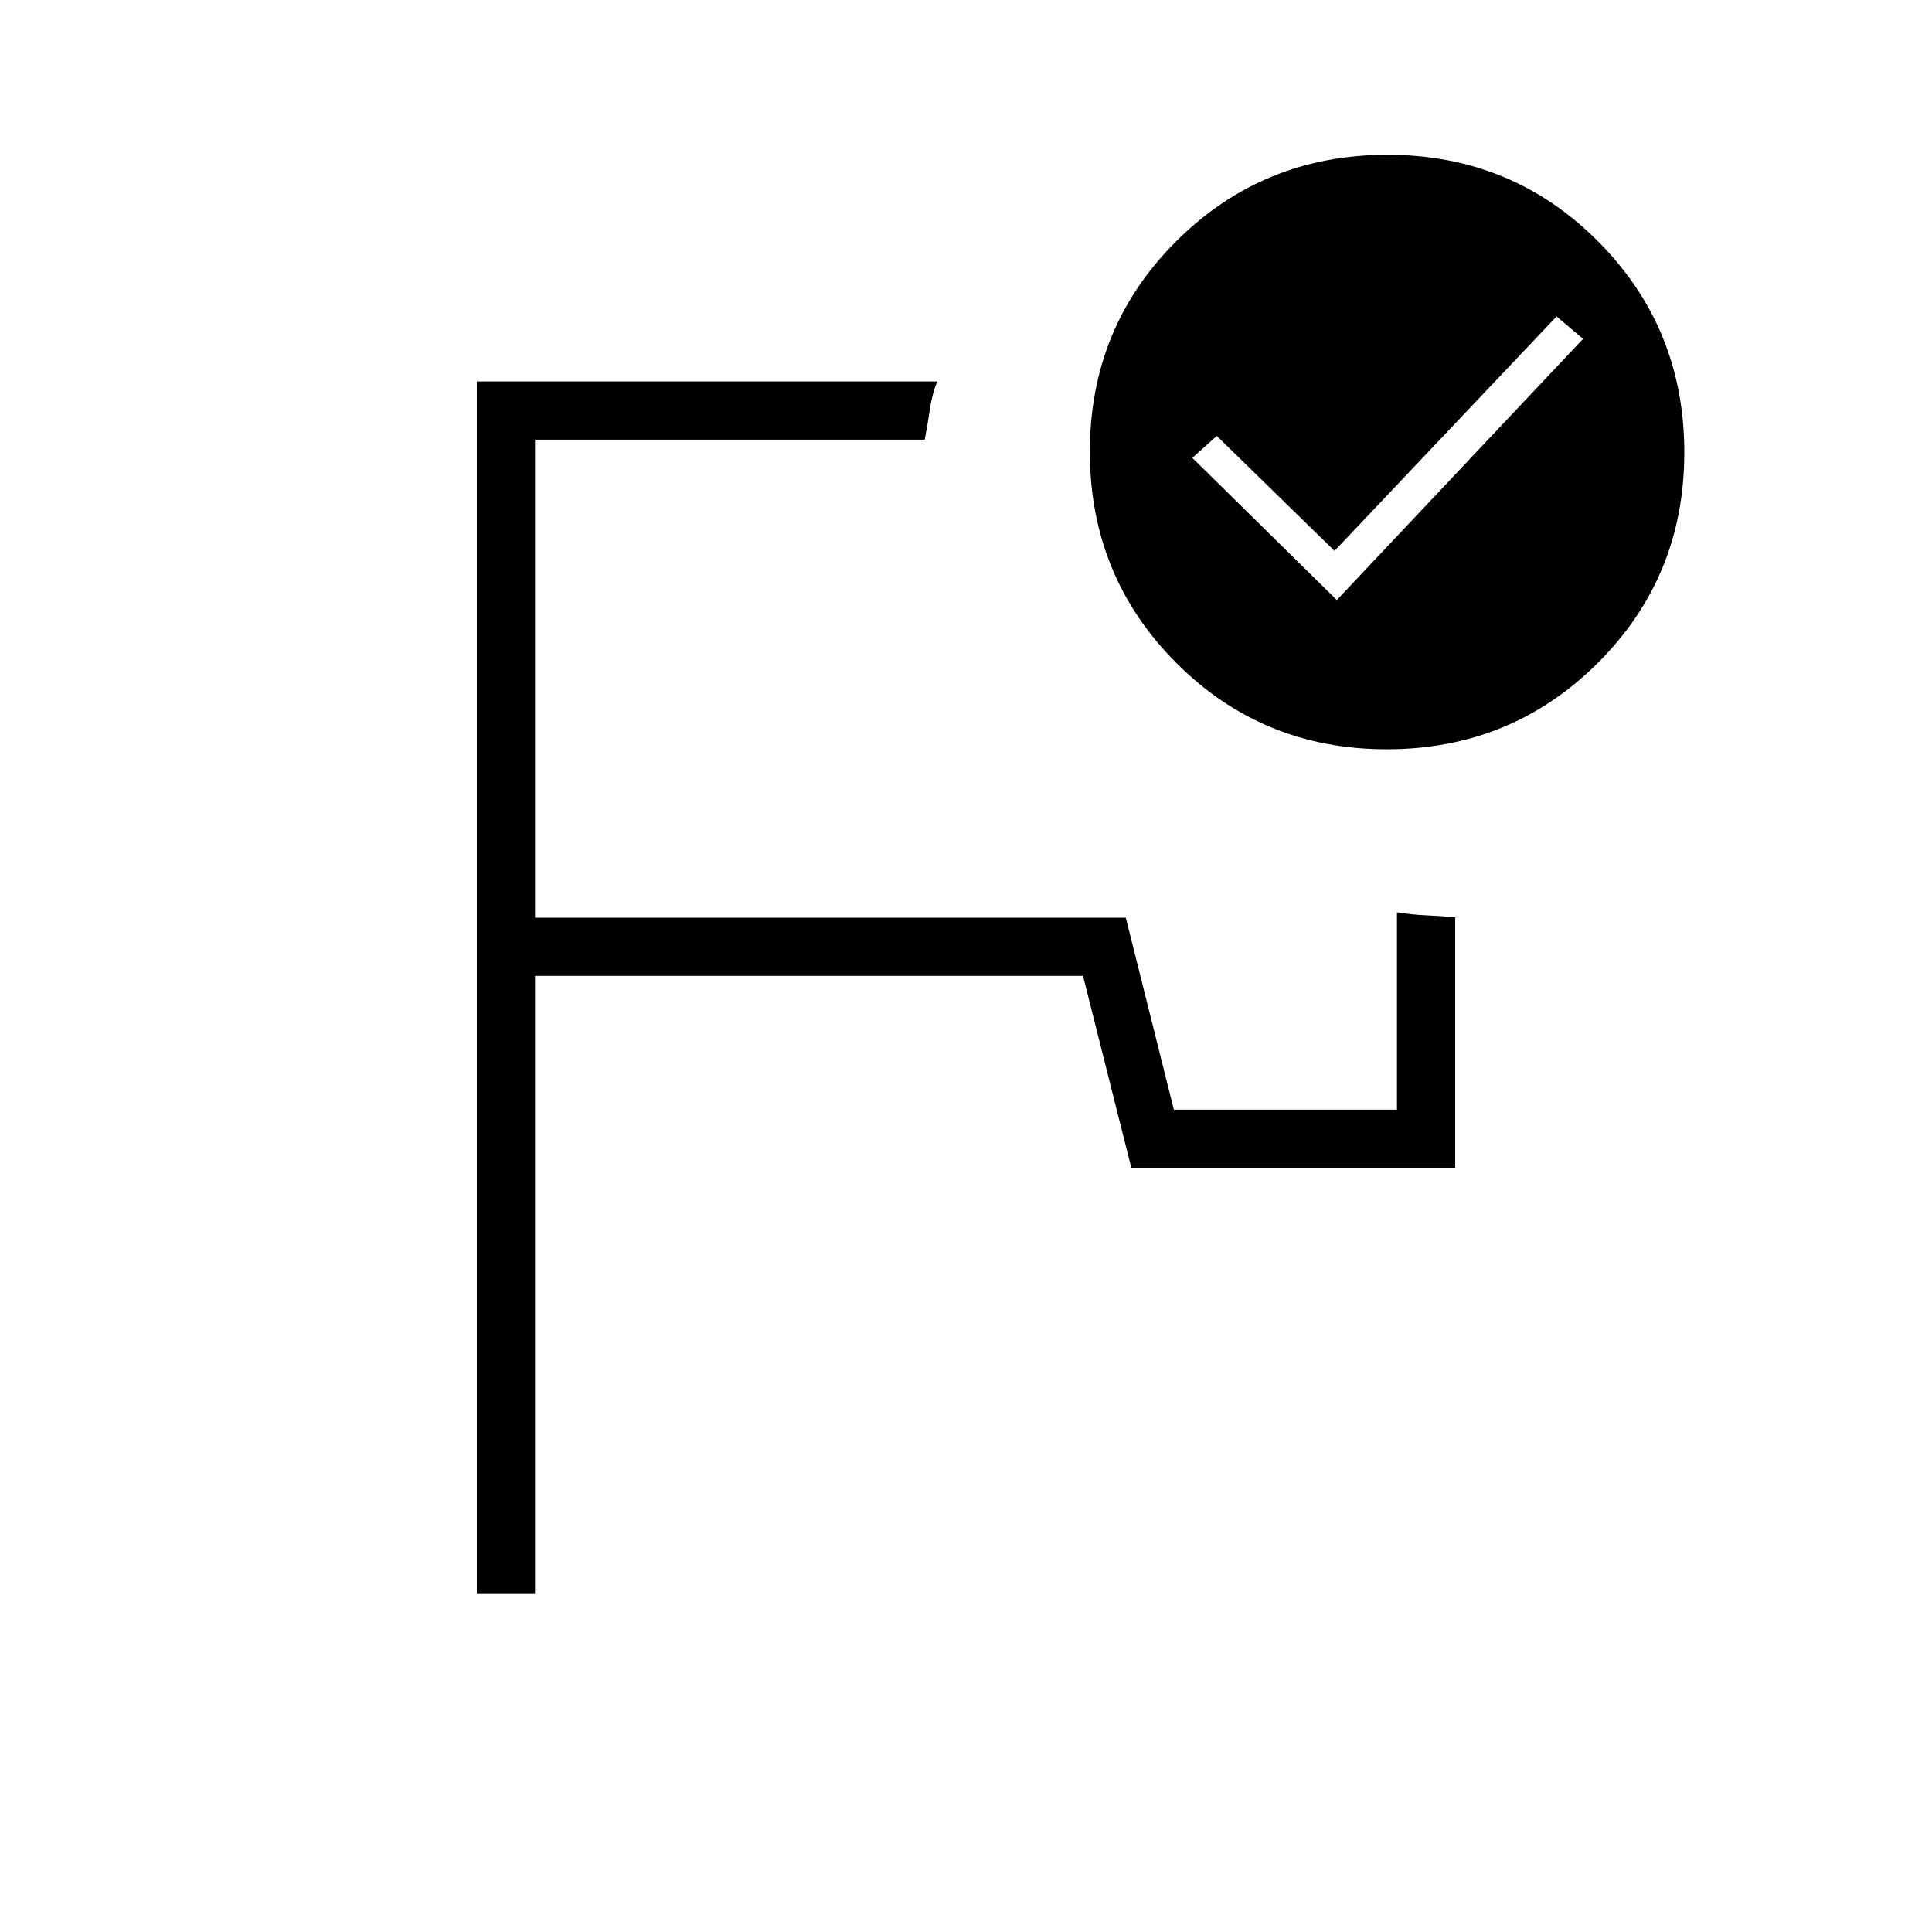 <svg xmlns="http://www.w3.org/2000/svg" height="20" viewBox="0 -960 960 960" width="20"><path d="M480-575.27ZM236.92-168.31v-602.15h228.77q-2.54 6.27-3.61 13.65-1.08 7.39-2.58 15.27H265.85V-504h293.56l23.87 95.38h110.87v-98.07q7.39 1.23 14.52 1.52 7.14.29 14.41.98v124.5H562.15l-24-95.39h-272.3v306.77h-28.93Zm427.34-493.54 122.36-129.77-13.16-11.15-110.34 116.5-58.5-57.11-12.16 10.88 71.8 70.65Zm25.16-221.23q61.81 0 104.66 43.03 42.84 43.03 42.84 104.85 0 61.82-43.03 104.66-43.03 42.85-104.84 42.85-61.82 0-104.67-43.03-42.84-43.03-42.84-104.85 0-61.81 43.03-104.66 43.03-42.85 104.85-42.85Z"/></svg>